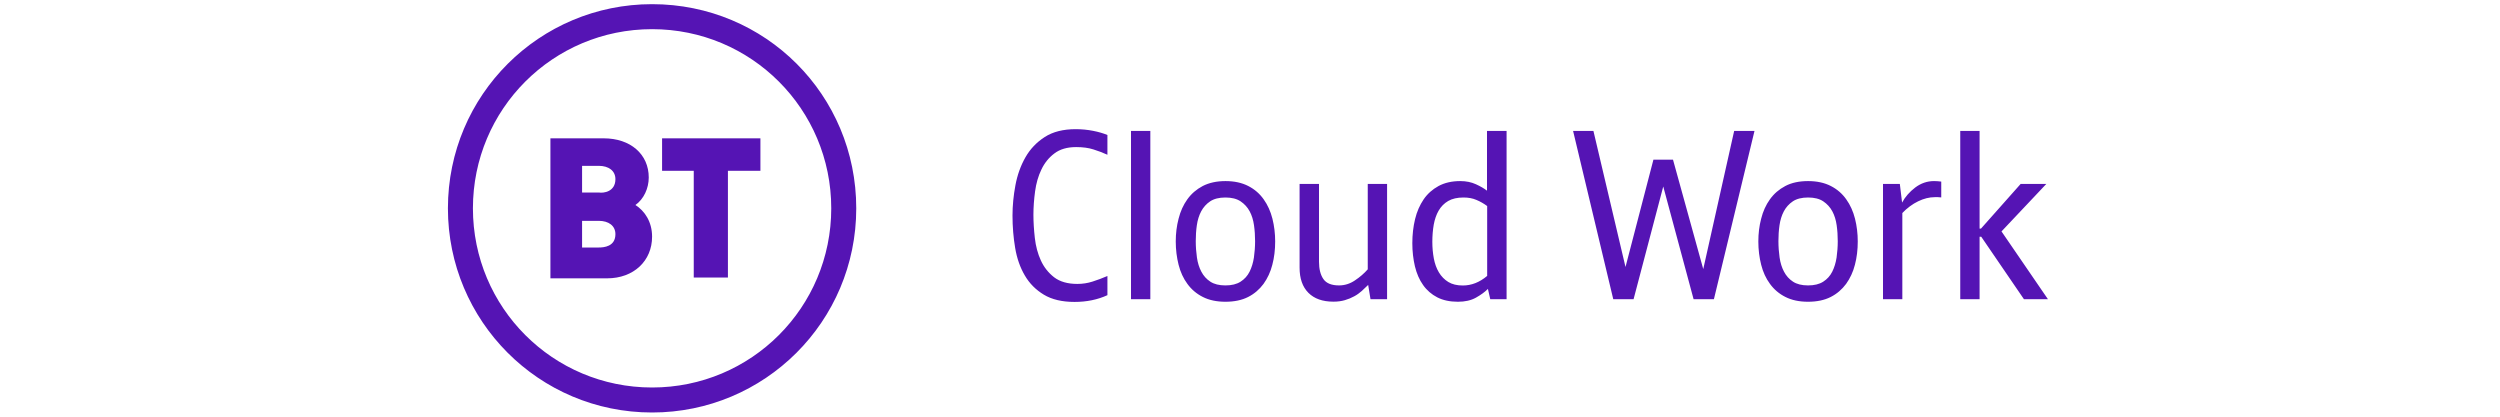 <svg xmlns="http://www.w3.org/2000/svg" width="108" height="18" viewBox="0 0 154 40">
    <g fill="#5514B4">
        <path d="M16.08 17.2c0-.8-.64-1.28-1.6-1.28h-1.6v2.56h1.6c.48.08 1.6-.08 1.6-1.28zm0 5.28c0-.8-.64-1.28-1.6-1.28h-1.6v2.56h1.6c.48 0 1.6-.08 1.6-1.28zm3.52.24c0 2.32-1.76 4-4.32 4H9.84V13.28h5.12c2.56 0 4.32 1.52 4.32 3.76 0 1.04-.48 2.08-1.28 2.64.88.56 1.6 1.6 1.6 3.04zM36.8 20c0-9.52-7.68-17.2-17.2-17.2S2.4 10.48 2.4 20s7.68 17.2 17.2 17.2S36.8 29.52 36.8 20zm2.4 0c0 10.88-8.8 19.6-19.6 19.6C8.72 39.6 0 30.8 0 20 0 9.12 8.8.4 19.6.4 30.48.4 39.2 9.12 39.2 20zm-18.56-6.72H30v3.12h-3.12v10.24H23.6V16.4h-3.04v-3.12h.08z"/>
        <g>
            <path d="M9.712 2.856c-.424-.192-.872-.368-1.344-.512-.472-.152-1.024-.224-1.656-.224-.856 0-1.552.2-2.088.608-.536.4-.952.92-1.248 1.544-.304.624-.504 1.328-.608 2.096-.104.768-.16 1.52-.16 2.248 0 .704.048 1.448.136 2.232.088.784.28 1.504.576 2.152.296.648.72 1.184 1.272 1.616.552.424 1.296.64 2.232.64.496 0 .984-.072 1.456-.224.472-.152.952-.328 1.432-.536v1.84c-.944.432-1.992.648-3.16.648-1.192 0-2.176-.232-2.944-.696-.768-.464-1.376-1.072-1.824-1.84-.448-.76-.76-1.64-.928-2.64-.168-1-.256-2.04-.256-3.112 0-.952.096-1.928.28-2.912.184-.984.504-1.88.96-2.68.456-.8 1.072-1.448 1.856-1.952S5.472.4 6.664.4C7.248.4 7.8.456 8.336.56c.528.104.992.24 1.376.4v1.896zM13.832 16.72L11.976 16.72 11.976.568 13.832.568zM25.816 11.184c0 .792-.088 1.536-.272 2.232-.176.696-.464 1.304-.848 1.84-.392.528-.88.952-1.48 1.256-.6.304-1.32.456-2.176.456-.84 0-1.56-.152-2.16-.456-.608-.304-1.104-.728-1.488-1.256-.392-.528-.672-1.144-.848-1.84-.176-.696-.272-1.44-.272-2.232 0-.76.088-1.496.272-2.192.176-.704.456-1.32.84-1.856.384-.536.872-.96 1.48-1.28.608-.312 1.336-.472 2.184-.472.848 0 1.576.16 2.184.472.608.312 1.096.736 1.48 1.28.384.536.664 1.16.84 1.856.176.704.264 1.432.264 2.192zm-1.928-.04c0-.512-.032-1.016-.104-1.52s-.208-.952-.416-1.336c-.208-.392-.504-.712-.872-.96-.376-.248-.856-.368-1.456-.368-.616 0-1.104.128-1.464.368-.36.24-.656.568-.864.96-.208.392-.344.84-.416 1.336-.072.496-.104 1.008-.104 1.52 0 .544.04 1.064.112 1.576.072.512.216.968.424 1.36.208.4.496.72.864.96s.848.36 1.448.36 1.08-.12 1.456-.36c.376-.24.664-.56.864-.96.2-.4.336-.848.416-1.36.072-.512.112-1.04.112-1.576zM28.168 5.656h1.856v7.472c0 .704.144 1.264.424 1.664.28.408.784.608 1.504.608.536 0 1.048-.16 1.52-.48.48-.32.888-.672 1.232-1.064v-8.2h1.856V16.72h-1.592l-.224-1.368c-.192.192-.4.392-.616.584-.216.192-.456.368-.728.512-.272.152-.568.272-.896.368-.328.096-.696.144-1.096.144-1.032 0-1.832-.28-2.4-.848-.568-.568-.848-1.376-.848-2.416v-8.04h.008zM48.032 16.72h-1.568l-.224-.984c-.296.296-.68.576-1.152.84-.472.264-1.048.392-1.728.392-.776 0-1.44-.144-1.984-.424s-1.008-.68-1.36-1.184c-.36-.504-.616-1.104-.784-1.792-.16-.688-.248-1.424-.248-2.216 0-.824.088-1.592.264-2.32.176-.728.456-1.352.824-1.896.368-.536.848-.96 1.432-1.28.584-.312 1.272-.472 2.08-.472.568 0 1.064.104 1.504.304.44.2.792.408 1.064.616V.568h1.88V16.72zm-1.856-8.936c-.328-.24-.672-.44-1.04-.592-.368-.16-.776-.232-1.24-.232-.592 0-1.088.112-1.472.336-.384.224-.688.536-.912.92-.224.384-.376.832-.472 1.344-.088.512-.136 1.064-.136 1.656 0 .56.048 1.088.144 1.6.096.504.256.952.488 1.336.232.384.528.688.904.92.368.224.832.336 1.384.336.832 0 1.616-.304 2.344-.92V7.784h.008zM59.448 13.632L62.128 3.328 64.008 3.328 66.912 13.832 69.88.568 71.832.568 67.936 16.72 65.984 16.72 63.072 5.904 60.224 16.72 58.272 16.72 54.416.568 56.368.568zM81.744 11.184c0 .792-.088 1.536-.272 2.232-.176.696-.464 1.304-.848 1.84-.392.528-.88.952-1.48 1.256-.6.304-1.32.456-2.176.456-.84 0-1.56-.152-2.16-.456-.608-.304-1.104-.728-1.488-1.256-.392-.528-.672-1.144-.848-1.84-.176-.696-.272-1.44-.272-2.232 0-.76.088-1.496.272-2.192.176-.704.456-1.32.84-1.856.384-.536.872-.96 1.48-1.28.608-.32 1.336-.472 2.184-.472.848 0 1.576.16 2.184.472.608.312 1.096.736 1.48 1.28.384.536.664 1.16.84 1.856.176.704.264 1.432.264 2.192zm-1.92-.04c0-.512-.032-1.016-.104-1.52s-.208-.952-.416-1.336c-.208-.392-.504-.712-.872-.96s-.856-.368-1.456-.368c-.616 0-1.104.128-1.464.368-.368.248-.656.568-.864.96-.208.392-.344.84-.416 1.336-.072.496-.104 1.008-.104 1.52 0 .544.04 1.064.112 1.576.072.512.216.968.424 1.36.208.4.496.72.864.96s.848.36 1.448.36 1.08-.12 1.456-.36c.376-.24.664-.56.864-.96.2-.4.336-.848.416-1.36.072-.512.112-1.04.112-1.576zM86 7.448c.296-.552.72-1.032 1.264-1.448.544-.408 1.144-.616 1.8-.616.208 0 .44.016.696.048v1.52c-.12-.016-.224-.024-.312-.024h-.312c-.52 0-1.056.136-1.6.4s-1.048.64-1.512 1.12v8.272h-1.856V5.656h1.616L86 7.448zM95.544 10.216L100 16.72 97.696 16.72 93.6 10.728 93.44 10.728 93.44 16.72 91.584 16.72 91.584.568 93.44.568 93.44 9.944 93.576 9.944 97.384 5.656 99.848 5.656z" transform="translate(53.6 12)"/>
        </g>
    </g>
</svg>
